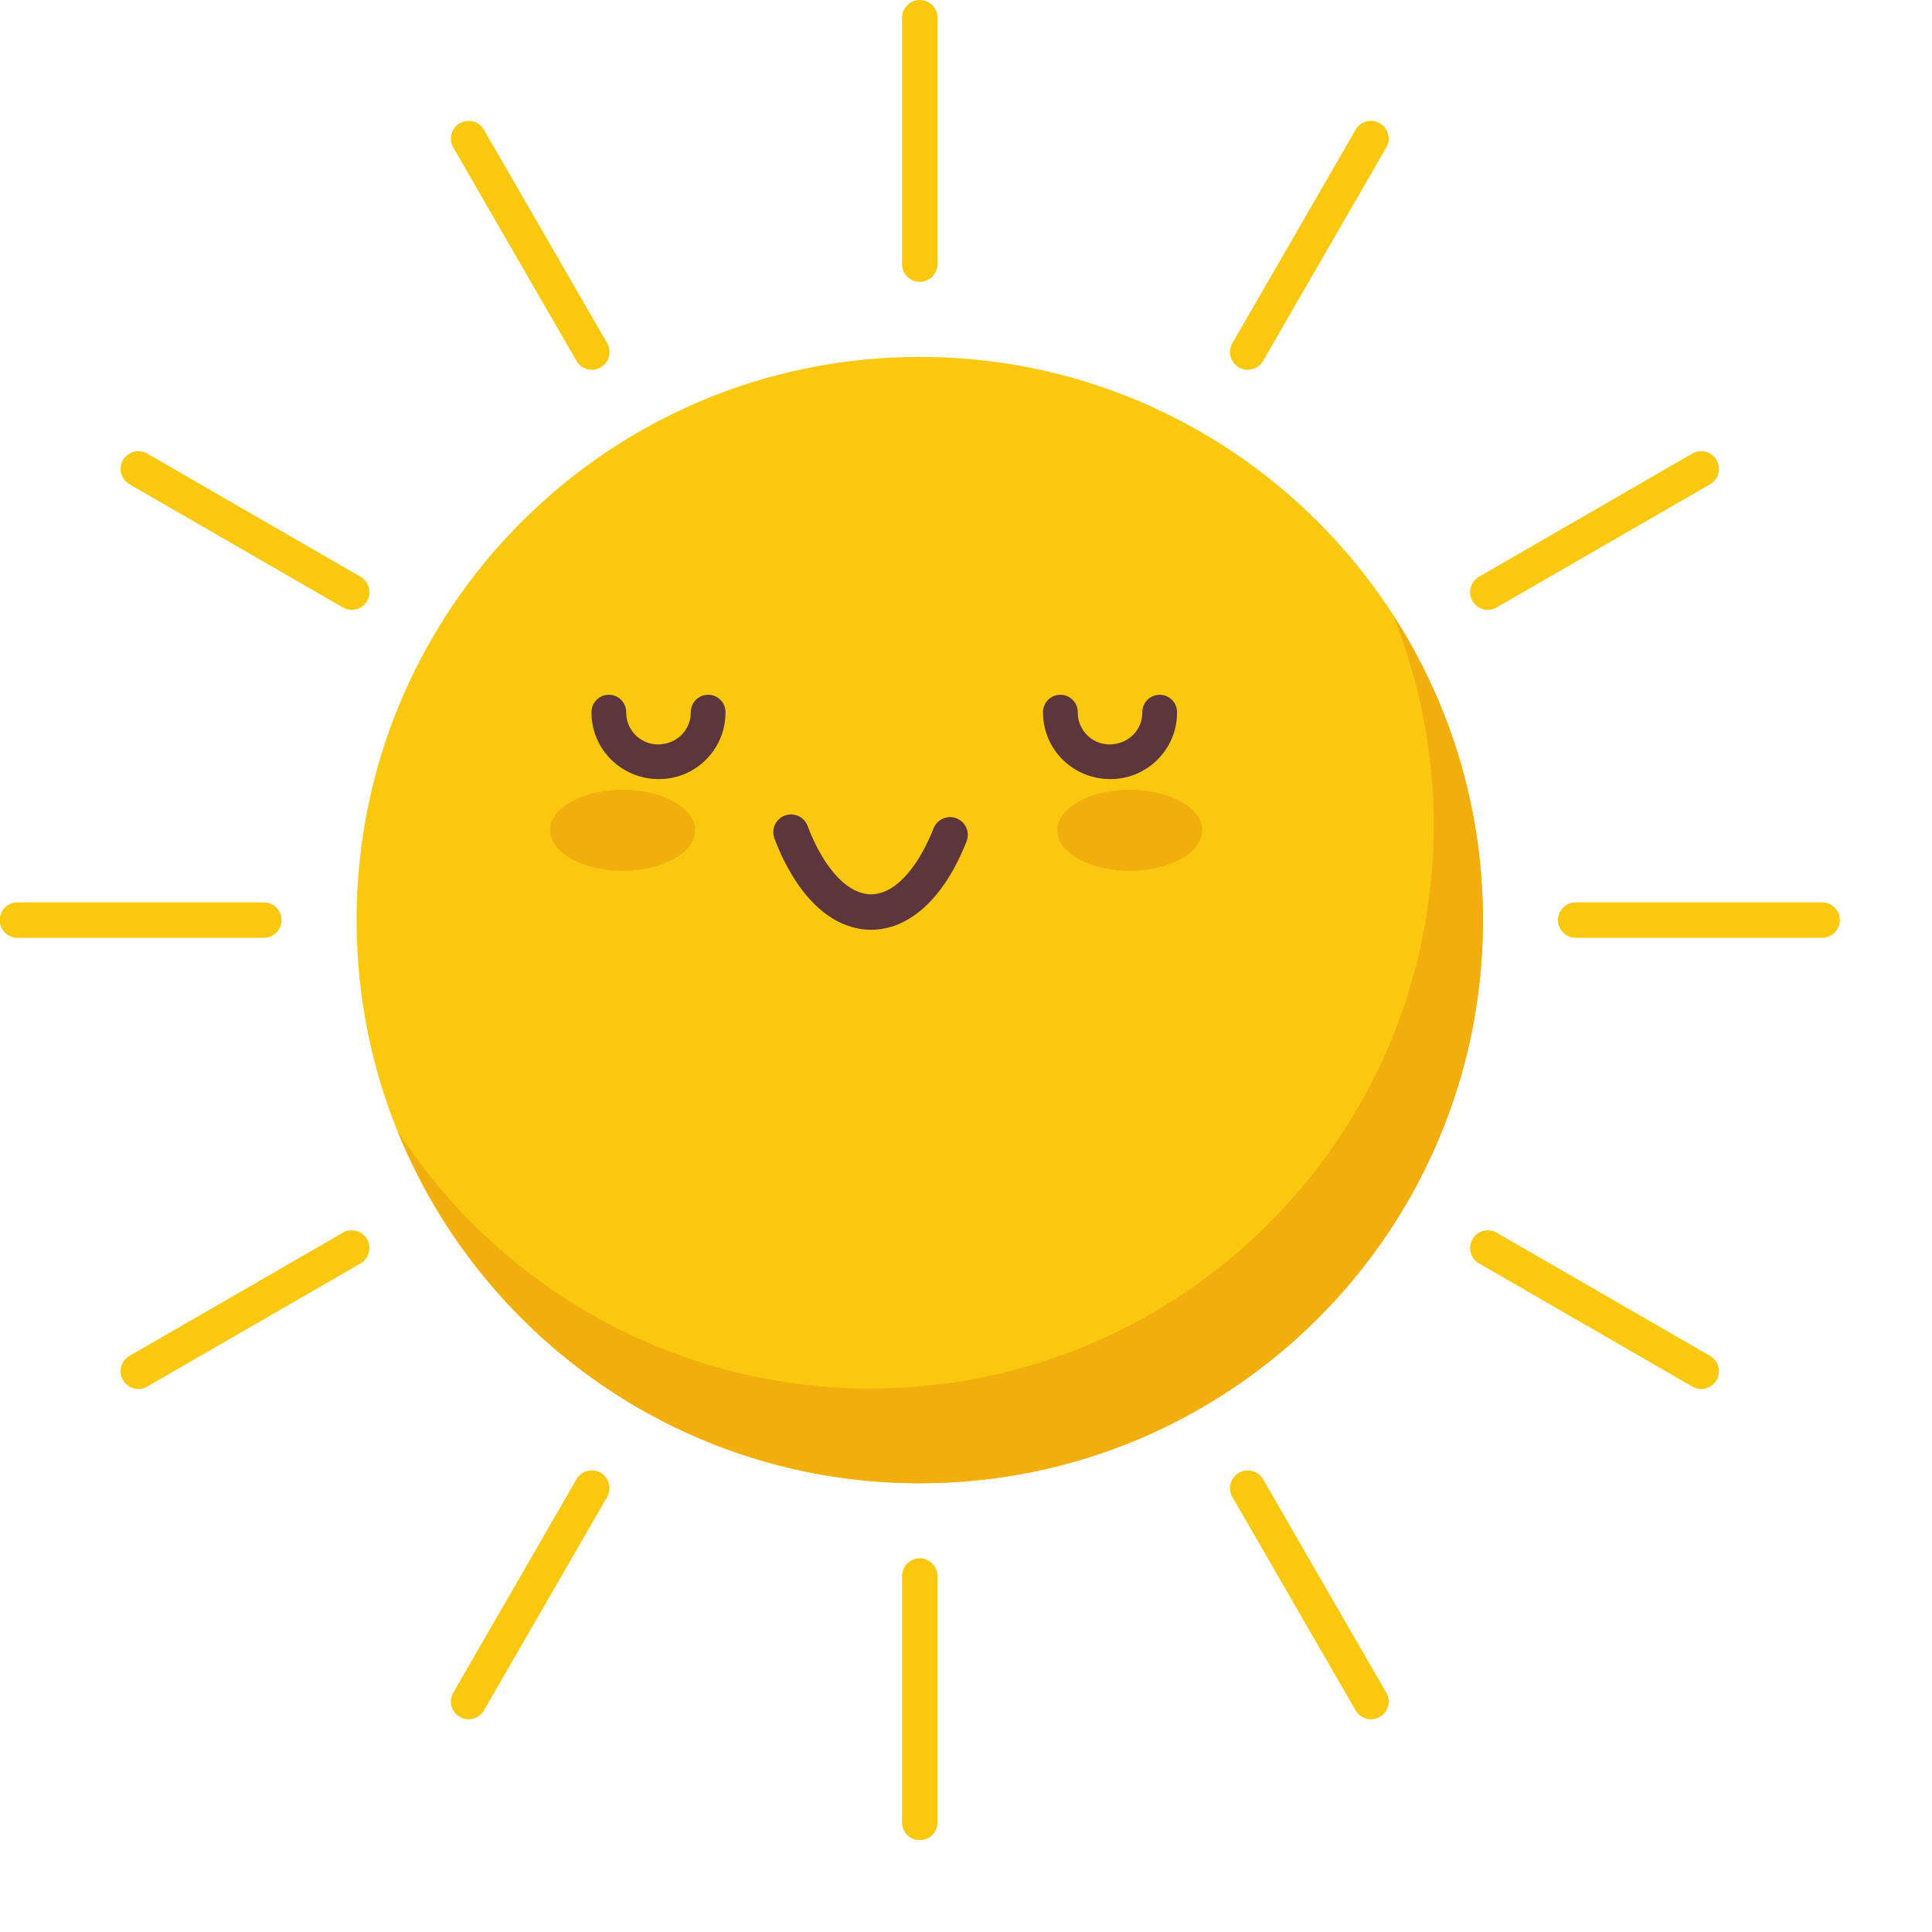 <svg xmlns="http://www.w3.org/2000/svg" xmlns:xlink="http://www.w3.org/1999/xlink" width="400" zoomAndPan="magnify" viewBox="0 0 300 300" height="400" preserveAspectRatio="xMidYMid meet" version="1.0"><defs><clipPath id="3b519d46ed"><path d="M 140 241 L 146 241 L 146 285.75 L 140 285.75 Z M 140 241 " clip-rule="nonzero"/></clipPath><clipPath id="083e27ecd5"><path d="M 241 140 L 285.75 140 L 285.75 146 L 241 146 Z M 241 140 " clip-rule="nonzero"/></clipPath></defs><path fill="#fbc810" d="M 55.371 142.871 C 55.371 94.57 94.52 55.418 142.82 55.418 C 191.117 55.418 230.273 94.57 230.273 142.871 C 230.273 191.168 191.117 230.32 142.82 230.32 C 94.52 230.32 55.371 191.168 55.371 142.871 " fill-opacity="1" fill-rule="nonzero"/><path fill="#f7dff1" d="M 142.82 230.32 C 142.797 230.32 142.781 230.32 142.754 230.32 C 142.777 230.32 142.797 230.32 142.82 230.32 C 191.117 230.32 230.273 191.168 230.273 142.871 C 230.273 191.168 191.117 230.32 142.82 230.32 M 142.738 230.32 C 142.723 230.32 142.703 230.32 142.688 230.32 C 142.711 230.32 142.723 230.32 142.738 230.32 M 142.672 230.32 C 142.648 230.32 142.633 230.32 142.613 230.32 C 142.633 230.32 142.648 230.32 142.672 230.32 M 142.605 230.32 C 142.59 230.32 142.562 230.32 142.547 230.32 C 142.562 230.32 142.586 230.32 142.605 230.32 M 142.523 230.32 C 142.508 230.32 142.492 230.32 142.477 230.32 C 142.496 230.32 142.508 230.32 142.523 230.32 M 142.457 230.32 C 142.441 230.32 142.426 230.32 142.402 230.32 C 142.426 230.32 142.441 230.32 142.457 230.32 M 142.395 230.32 C 142.375 230.32 142.348 230.32 142.332 230.32 C 142.348 230.32 142.371 230.32 142.395 230.32 M 142.312 230.32 C 142.293 230.32 142.285 230.32 142.266 230.32 C 142.285 230.32 142.293 230.32 142.312 230.32 M 142.238 230.32 C 142.23 230.32 142.211 230.32 142.203 230.32 C 142.219 230.32 142.23 230.32 142.238 230.32 M 142.18 230.32 C 142.156 230.32 142.141 230.32 142.121 230.32 C 142.137 230.32 142.164 230.32 142.18 230.32 M 142.098 230.32 C 142.082 230.32 142.07 230.32 142.055 230.32 C 142.07 230.32 142.082 230.32 142.098 230.32 M 142.027 230.316 C 142.016 230.316 142.004 230.316 141.992 230.316 C 142.004 230.316 142.016 230.316 142.027 230.316 M 141.965 230.316 C 141.945 230.316 141.93 230.316 141.91 230.316 C 141.93 230.316 141.945 230.316 141.965 230.316 M 141.879 230.316 C 141.867 230.316 141.855 230.316 141.848 230.316 C 141.855 230.316 141.867 230.316 141.879 230.316 M 141.812 230.316 C 141.801 230.316 141.793 230.316 141.785 230.316 C 141.793 230.316 141.801 230.316 141.812 230.316 M 141.746 230.316 C 141.742 230.316 141.738 230.316 141.727 230.316 C 141.738 230.316 141.742 230.316 141.746 230.316 M 141.656 230.316 C 141.645 230.316 141.645 230.316 141.633 230.316 C 141.637 230.316 141.648 230.316 141.656 230.316 M 141.594 230.316 C 141.59 230.316 141.578 230.316 141.574 230.316 C 141.578 230.316 141.59 230.316 141.594 230.316 M 141.535 230.309 C 141.527 230.309 141.523 230.309 141.52 230.309 C 141.523 230.309 141.527 230.309 141.535 230.309 M 141.375 230.309 C 141.371 230.309 141.371 230.309 141.363 230.309 C 141.371 230.309 141.371 230.309 141.375 230.309 M 230.273 142.871 C 230.273 142.852 230.273 142.828 230.273 142.805 C 230.273 142.828 230.273 142.844 230.273 142.871 M 230.273 142.789 C 230.273 142.77 230.273 142.758 230.273 142.742 C 230.273 142.758 230.273 142.773 230.273 142.789 M 230.273 142.723 C 230.273 142.703 230.273 142.68 230.273 142.66 C 230.273 142.68 230.273 142.703 230.273 142.723 M 230.273 142.641 C 230.273 142.633 230.273 142.609 230.273 142.598 C 230.273 142.613 230.273 142.625 230.273 142.641 M 230.273 142.57 C 230.273 142.559 230.273 142.551 230.273 142.539 C 230.273 142.551 230.273 142.559 230.273 142.57 M 230.273 142.496 C 230.273 142.477 230.273 142.473 230.273 142.457 C 230.273 142.469 230.273 142.484 230.273 142.496 M 230.27 142.418 C 230.27 142.414 230.27 142.406 230.27 142.402 C 230.27 142.406 230.27 142.414 230.27 142.418 " fill-opacity="1" fill-rule="nonzero"/><path fill="#f1ae0d" d="M 142.82 230.32 C 142.797 230.32 142.777 230.32 142.754 230.32 C 142.754 230.32 142.742 230.32 142.738 230.32 C 142.723 230.32 142.711 230.32 142.688 230.32 C 142.684 230.32 142.676 230.32 142.672 230.32 C 142.648 230.32 142.633 230.32 142.613 230.32 C 142.613 230.32 142.613 230.32 142.605 230.32 C 142.586 230.32 142.562 230.32 142.547 230.32 C 142.539 230.32 142.531 230.32 142.523 230.32 C 142.508 230.32 142.496 230.32 142.477 230.32 C 142.469 230.32 142.465 230.32 142.457 230.32 C 142.441 230.32 142.426 230.32 142.402 230.32 C 142.402 230.32 142.398 230.32 142.395 230.32 C 142.371 230.32 142.348 230.32 142.332 230.32 C 142.32 230.32 142.316 230.32 142.312 230.32 C 142.293 230.32 142.285 230.32 142.266 230.32 C 142.262 230.32 142.25 230.32 142.238 230.32 C 142.23 230.32 142.219 230.32 142.203 230.32 C 142.195 230.32 142.184 230.32 142.18 230.32 C 142.164 230.32 142.137 230.32 142.121 230.32 C 142.109 230.32 142.102 230.32 142.098 230.32 C 142.082 230.32 142.07 230.32 142.055 230.32 C 142.047 230.316 142.039 230.316 142.027 230.316 C 142.016 230.316 142.004 230.316 141.992 230.316 C 141.984 230.316 141.973 230.316 141.965 230.316 C 141.945 230.316 141.93 230.316 141.91 230.316 C 141.902 230.316 141.891 230.316 141.879 230.316 C 141.867 230.316 141.855 230.316 141.848 230.316 C 141.836 230.316 141.824 230.316 141.812 230.316 C 141.801 230.316 141.793 230.316 141.785 230.316 C 141.77 230.316 141.758 230.316 141.746 230.316 C 141.742 230.316 141.738 230.316 141.727 230.316 C 141.699 230.316 141.676 230.316 141.656 230.316 C 141.648 230.316 141.637 230.316 141.633 230.316 C 141.621 230.316 141.609 230.316 141.594 230.316 C 141.59 230.316 141.578 230.316 141.574 230.316 C 141.562 230.309 141.551 230.309 141.535 230.309 C 141.527 230.309 141.523 230.309 141.52 230.309 C 141.473 230.309 141.418 230.309 141.375 230.309 C 141.371 230.309 141.371 230.309 141.363 230.309 C 141.348 230.309 141.332 230.309 141.316 230.309 C 105.227 229.699 74.48 207.219 61.711 175.559 C 77.285 199.645 104.359 215.602 135.176 215.602 C 183.477 215.602 222.625 176.445 222.625 128.145 C 222.625 116.586 220.363 105.559 216.285 95.457 C 225.043 108.996 230.18 125.094 230.27 142.402 C 230.27 142.406 230.27 142.414 230.27 142.418 C 230.27 142.43 230.273 142.445 230.273 142.457 C 230.273 142.473 230.273 142.477 230.273 142.496 C 230.273 142.512 230.273 142.523 230.273 142.539 C 230.273 142.551 230.273 142.559 230.273 142.57 C 230.273 142.582 230.273 142.594 230.273 142.598 C 230.273 142.609 230.273 142.633 230.273 142.641 C 230.273 142.648 230.273 142.652 230.273 142.66 C 230.273 142.68 230.273 142.703 230.273 142.723 C 230.273 142.73 230.273 142.734 230.273 142.742 C 230.273 142.758 230.273 142.77 230.273 142.789 C 230.273 142.797 230.273 142.801 230.273 142.805 C 230.273 142.828 230.273 142.852 230.273 142.871 C 230.273 191.168 191.117 230.32 142.82 230.32 " fill-opacity="1" fill-rule="nonzero"/><path fill="#5c363c" d="M 180.078 107.883 C 178.586 107.883 177.383 109.086 177.383 110.578 L 177.383 110.652 C 177.383 113.375 175.164 115.594 172.289 115.594 C 169.566 115.594 167.352 113.375 167.352 110.652 L 167.352 110.578 C 167.352 109.086 166.145 107.883 164.656 107.883 C 163.164 107.883 161.961 109.086 161.961 110.578 L 161.961 110.652 C 161.961 116.348 166.594 120.98 172.441 120.98 C 178.137 120.98 182.773 116.348 182.773 110.652 L 182.773 110.578 C 182.773 109.086 181.562 107.883 180.078 107.883 " fill-opacity="1" fill-rule="nonzero"/><path fill="#5c363c" d="M 109.961 107.883 C 108.469 107.883 107.266 109.086 107.266 110.578 L 107.266 110.652 C 107.266 113.375 105.055 115.594 102.172 115.594 C 99.449 115.594 97.234 113.375 97.234 110.652 L 97.234 110.578 C 97.234 109.086 96.035 107.883 94.543 107.883 C 93.055 107.883 91.848 109.086 91.848 110.578 L 91.848 110.652 C 91.848 116.348 96.48 120.98 102.332 120.98 C 108.027 120.98 112.656 116.348 112.656 110.652 L 112.656 110.578 C 112.656 109.086 111.449 107.883 109.961 107.883 " fill-opacity="1" fill-rule="nonzero"/><path fill="#f1ae0d" d="M 96.672 135.223 C 90.453 135.223 85.414 132.402 85.414 128.934 C 85.414 125.449 90.453 122.637 96.672 122.637 C 102.887 122.637 107.93 125.449 107.93 128.934 C 107.93 132.402 102.887 135.223 96.672 135.223 " fill-opacity="1" fill-rule="nonzero"/><path fill="#f1ae0d" d="M 175.43 135.223 C 169.211 135.223 164.172 132.402 164.172 128.934 C 164.172 125.449 169.211 122.637 175.43 122.637 C 181.645 122.637 186.691 125.449 186.691 128.934 C 186.691 132.402 181.645 135.223 175.43 135.223 " fill-opacity="1" fill-rule="nonzero"/><path fill="#5c363c" d="M 135.254 144.375 C 134.203 144.375 133.176 144.223 132.203 143.922 C 128.133 142.746 124.484 139.156 121.707 133.551 C 121.184 132.492 120.699 131.359 120.254 130.191 C 119.715 128.77 120.434 127.18 121.855 126.641 C 123.273 126.105 124.867 126.824 125.402 128.242 C 125.781 129.25 126.195 130.219 126.645 131.113 C 128.684 135.23 131.215 137.91 133.777 138.645 C 134.637 138.91 135.5 138.93 136.312 138.754 C 136.715 138.672 137.051 138.57 137.379 138.434 C 140.219 137.246 142.984 133.672 144.961 128.625 C 145.52 127.211 147.117 126.516 148.531 127.074 C 149.945 127.625 150.641 129.227 150.09 130.637 C 147.488 137.246 143.832 141.695 139.508 143.512 C 138.844 143.789 138.152 143.996 137.445 144.145 C 136.762 144.293 136.016 144.375 135.254 144.375 " fill-opacity="1" fill-rule="nonzero"/><path fill="#fbc810" d="M 142.82 43.77 C 141.301 43.77 140.07 42.531 140.07 41.012 L 140.07 2.754 C 140.07 1.23 141.301 0 142.82 0 C 144.34 0 145.574 1.23 145.574 2.754 L 145.574 41.012 C 145.574 42.531 144.34 43.77 142.82 43.77 " fill-opacity="1" fill-rule="nonzero"/><path fill="#fbc810" d="M 91.895 57.414 C 90.945 57.414 90.02 56.922 89.512 56.039 L 70.379 22.898 C 69.621 21.586 70.07 19.902 71.387 19.145 C 72.703 18.379 74.387 18.832 75.148 20.148 L 94.277 53.285 C 95.039 54.602 94.586 56.285 93.273 57.047 C 92.836 57.293 92.367 57.414 91.895 57.414 " fill-opacity="1" fill-rule="nonzero"/><path fill="#fbc810" d="M 54.609 94.699 C 54.145 94.699 53.672 94.578 53.238 94.324 L 20.102 75.195 C 18.785 74.434 18.336 72.75 19.09 71.434 C 19.852 70.117 21.535 69.668 22.852 70.426 L 55.988 89.559 C 57.305 90.32 57.754 92.004 57 93.32 C 56.492 94.199 55.562 94.699 54.609 94.699 " fill-opacity="1" fill-rule="nonzero"/><path fill="#fbc810" d="M 40.965 145.621 L 2.703 145.621 C 1.184 145.621 -0.047 144.391 -0.047 142.871 C -0.047 141.352 1.184 140.117 2.703 140.117 L 40.965 140.117 C 42.484 140.117 43.723 141.352 43.723 142.871 C 43.723 144.391 42.484 145.621 40.965 145.621 " fill-opacity="1" fill-rule="nonzero"/><path fill="#fbc810" d="M 21.48 215.684 C 20.527 215.684 19.598 215.184 19.09 214.305 C 18.336 212.988 18.785 211.305 20.102 210.543 L 53.238 191.414 C 54.551 190.652 56.234 191.102 57 192.418 C 57.754 193.734 57.305 195.418 55.988 196.18 L 22.852 215.312 C 22.418 215.562 21.945 215.684 21.48 215.684 " fill-opacity="1" fill-rule="nonzero"/><path fill="#fbc810" d="M 72.758 266.965 C 72.293 266.965 71.816 266.848 71.387 266.594 C 70.07 265.836 69.621 264.156 70.379 262.84 L 89.512 229.699 C 90.273 228.387 91.957 227.934 93.273 228.699 C 94.586 229.453 95.039 231.137 94.277 232.453 L 75.148 265.59 C 74.637 266.469 73.711 266.965 72.758 266.965 " fill-opacity="1" fill-rule="nonzero"/><g clip-path="url(#3b519d46ed)"><path fill="#fbc810" d="M 142.82 285.738 C 141.301 285.738 140.07 284.508 140.07 282.988 L 140.07 244.723 C 140.07 243.199 141.301 241.969 142.82 241.969 C 144.34 241.969 145.574 243.199 145.574 244.723 L 145.574 282.988 C 145.574 284.508 144.34 285.738 142.82 285.738 " fill-opacity="1" fill-rule="nonzero"/></g><path fill="#fbc810" d="M 212.879 266.965 C 211.934 266.965 211.004 266.477 210.496 265.59 L 191.363 232.453 C 190.605 231.137 191.055 229.453 192.371 228.699 C 193.684 227.934 195.371 228.387 196.133 229.699 L 215.262 262.84 C 216.023 264.156 215.57 265.836 214.258 266.594 C 213.82 266.848 213.352 266.965 212.879 266.965 " fill-opacity="1" fill-rule="nonzero"/><path fill="#fbc810" d="M 264.164 215.684 C 263.695 215.684 263.223 215.562 262.793 215.312 L 229.652 196.18 C 228.332 195.418 227.887 193.734 228.645 192.418 C 229.406 191.102 231.09 190.652 232.406 191.414 L 265.543 210.543 C 266.859 211.305 267.309 212.988 266.547 214.305 C 266.039 215.184 265.117 215.684 264.164 215.684 " fill-opacity="1" fill-rule="nonzero"/><g clip-path="url(#083e27ecd5)"><path fill="#fbc810" d="M 282.938 145.621 L 244.672 145.621 C 243.152 145.621 241.922 144.391 241.922 142.871 C 241.922 141.352 243.152 140.117 244.672 140.117 L 282.938 140.117 C 284.457 140.117 285.691 141.352 285.691 142.871 C 285.691 144.391 284.457 145.621 282.938 145.621 " fill-opacity="1" fill-rule="nonzero"/></g><path fill="#fbc810" d="M 231.027 94.699 C 230.082 94.699 229.152 94.199 228.645 93.32 C 227.887 92.004 228.332 90.32 229.652 89.559 L 262.793 70.426 C 264.105 69.668 265.789 70.117 266.547 71.434 C 267.309 72.75 266.859 74.434 265.543 75.195 L 232.406 94.324 C 231.969 94.578 231.5 94.699 231.027 94.699 " fill-opacity="1" fill-rule="nonzero"/><path fill="#fbc810" d="M 193.75 57.414 C 193.277 57.414 192.805 57.293 192.371 57.047 C 191.055 56.285 190.605 54.602 191.363 53.285 L 210.496 20.148 C 211.258 18.832 212.941 18.379 214.258 19.145 C 215.57 19.902 216.023 21.586 215.262 22.898 L 196.133 56.039 C 195.625 56.922 194.695 57.414 193.75 57.414 " fill-opacity="1" fill-rule="nonzero"/></svg>